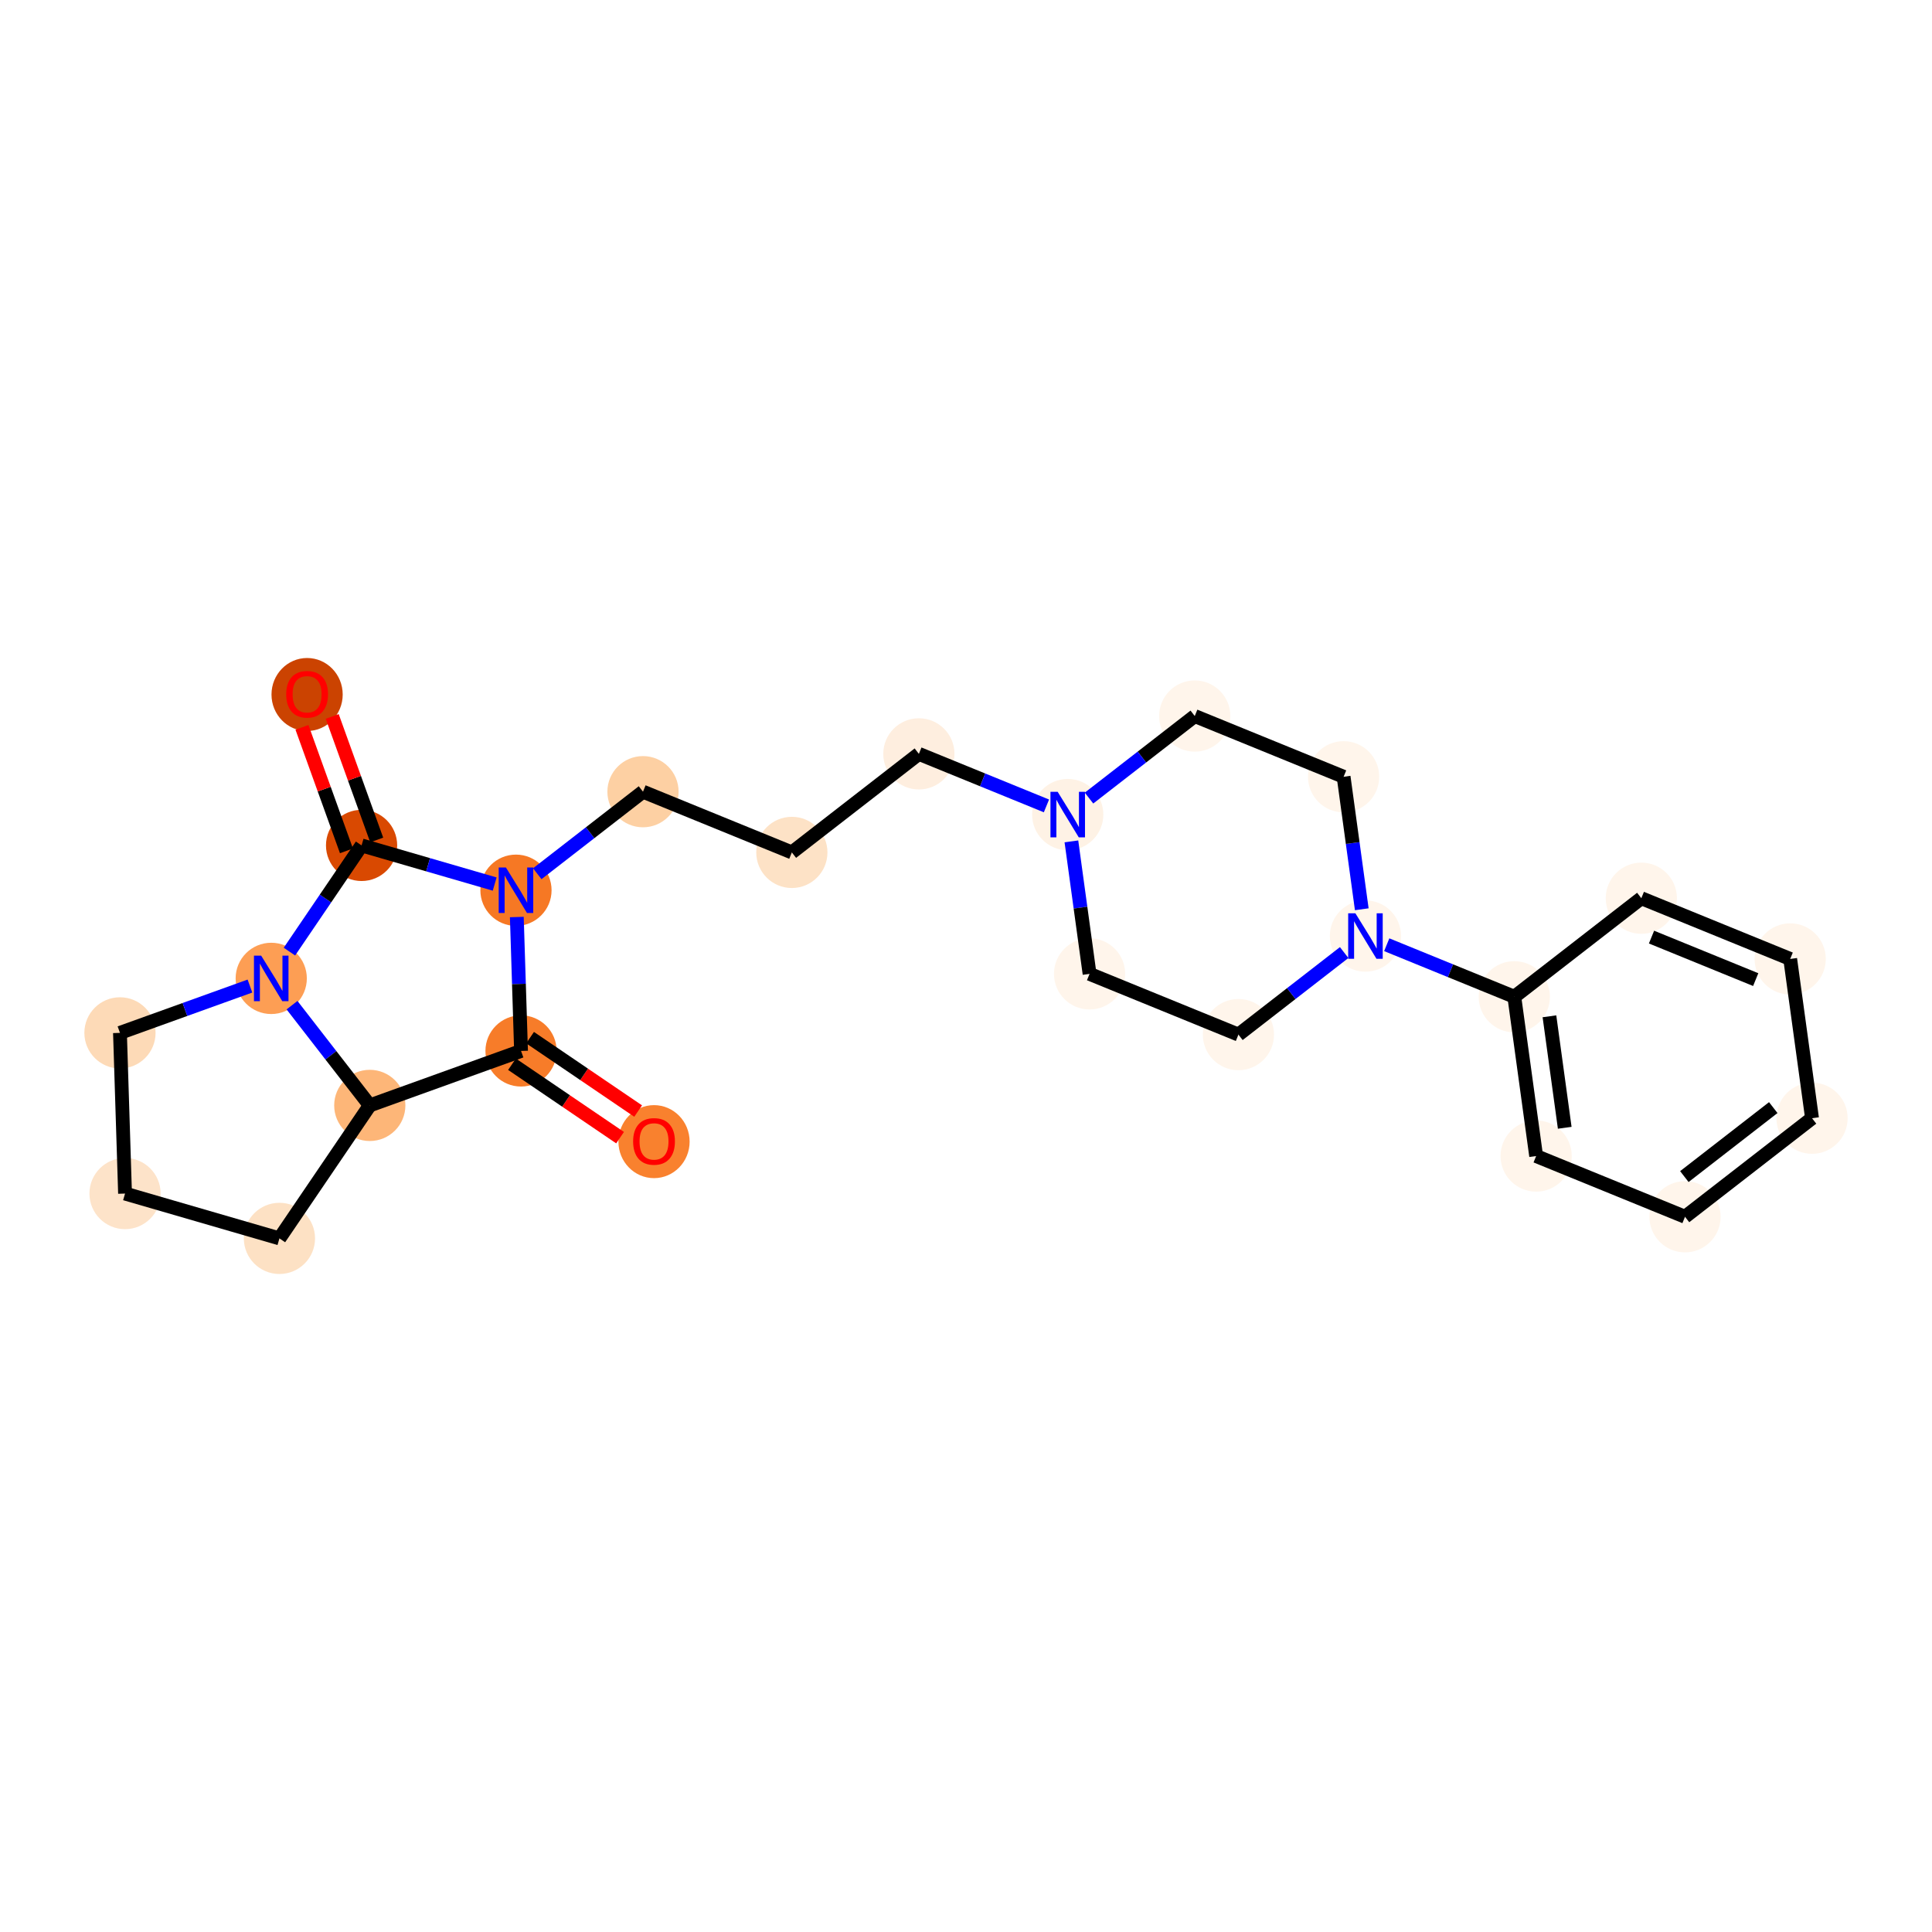 <?xml version='1.0' encoding='iso-8859-1'?>
<svg version='1.1' baseProfile='full'
              xmlns='http://www.w3.org/2000/svg'
                      xmlns:rdkit='http://www.rdkit.org/xml'
                      xmlns:xlink='http://www.w3.org/1999/xlink'
                  xml:space='preserve'
width='280px' height='280px' viewBox='0 0 280 280'>
<!-- END OF HEADER -->
<rect style='opacity:1.0;fill:#FFFFFF;stroke:none' width='280' height='280' x='0' y='0'> </rect>
<ellipse cx='94.786' cy='165.455' rx='4.66' ry='4.791'  style='fill:#F9812E;fill-rule:evenodd;stroke:#F9812E;stroke-width:1.0px;stroke-linecap:butt;stroke-linejoin:miter;stroke-opacity:1' />
<ellipse cx='75.513' cy='152.31' rx='4.66' ry='4.66'  style='fill:#F77C29;fill-rule:evenodd;stroke:#F77C29;stroke-width:1.0px;stroke-linecap:butt;stroke-linejoin:miter;stroke-opacity:1' />
<ellipse cx='53.592' cy='160.205' rx='4.66' ry='4.66'  style='fill:#FDB678;fill-rule:evenodd;stroke:#FDB678;stroke-width:1.0px;stroke-linecap:butt;stroke-linejoin:miter;stroke-opacity:1' />
<ellipse cx='40.498' cy='179.478' rx='4.66' ry='4.66'  style='fill:#FDE1C4;fill-rule:evenodd;stroke:#FDE1C4;stroke-width:1.0px;stroke-linecap:butt;stroke-linejoin:miter;stroke-opacity:1' />
<ellipse cx='18.122' cy='172.98' rx='4.66' ry='4.66'  style='fill:#FDE3C9;fill-rule:evenodd;stroke:#FDE3C9;stroke-width:1.0px;stroke-linecap:butt;stroke-linejoin:miter;stroke-opacity:1' />
<ellipse cx='17.387' cy='149.692' rx='4.66' ry='4.66'  style='fill:#FDDAB7;fill-rule:evenodd;stroke:#FDDAB7;stroke-width:1.0px;stroke-linecap:butt;stroke-linejoin:miter;stroke-opacity:1' />
<ellipse cx='39.309' cy='141.796' rx='4.66' ry='4.666'  style='fill:#FD9E54;fill-rule:evenodd;stroke:#FD9E54;stroke-width:1.0px;stroke-linecap:butt;stroke-linejoin:miter;stroke-opacity:1' />
<ellipse cx='52.403' cy='122.524' rx='4.66' ry='4.66'  style='fill:#D94901;fill-rule:evenodd;stroke:#D94901;stroke-width:1.0px;stroke-linecap:butt;stroke-linejoin:miter;stroke-opacity:1' />
<ellipse cx='44.507' cy='100.653' rx='4.66' ry='4.791'  style='fill:#CB4301;fill-rule:evenodd;stroke:#CB4301;stroke-width:1.0px;stroke-linecap:butt;stroke-linejoin:miter;stroke-opacity:1' />
<ellipse cx='74.778' cy='129.021' rx='4.66' ry='4.666'  style='fill:#F67824;fill-rule:evenodd;stroke:#F67824;stroke-width:1.0px;stroke-linecap:butt;stroke-linejoin:miter;stroke-opacity:1' />
<ellipse cx='93.187' cy='114.738' rx='4.66' ry='4.66'  style='fill:#FDD0A3;fill-rule:evenodd;stroke:#FDD0A3;stroke-width:1.0px;stroke-linecap:butt;stroke-linejoin:miter;stroke-opacity:1' />
<ellipse cx='114.761' cy='123.539' rx='4.66' ry='4.66'  style='fill:#FDE2C6;fill-rule:evenodd;stroke:#FDE2C6;stroke-width:1.0px;stroke-linecap:butt;stroke-linejoin:miter;stroke-opacity:1' />
<ellipse cx='133.17' cy='109.256' rx='4.66' ry='4.66'  style='fill:#FEEEDF;fill-rule:evenodd;stroke:#FEEEDF;stroke-width:1.0px;stroke-linecap:butt;stroke-linejoin:miter;stroke-opacity:1' />
<ellipse cx='154.743' cy='118.057' rx='4.66' ry='4.666'  style='fill:#FEF2E5;fill-rule:evenodd;stroke:#FEF2E5;stroke-width:1.0px;stroke-linecap:butt;stroke-linejoin:miter;stroke-opacity:1' />
<ellipse cx='157.909' cy='141.141' rx='4.66' ry='4.66'  style='fill:#FFF5EB;fill-rule:evenodd;stroke:#FFF5EB;stroke-width:1.0px;stroke-linecap:butt;stroke-linejoin:miter;stroke-opacity:1' />
<ellipse cx='179.482' cy='149.942' rx='4.66' ry='4.66'  style='fill:#FFF5EB;fill-rule:evenodd;stroke:#FFF5EB;stroke-width:1.0px;stroke-linecap:butt;stroke-linejoin:miter;stroke-opacity:1' />
<ellipse cx='197.891' cy='135.658' rx='4.66' ry='4.666'  style='fill:#FFF5EB;fill-rule:evenodd;stroke:#FFF5EB;stroke-width:1.0px;stroke-linecap:butt;stroke-linejoin:miter;stroke-opacity:1' />
<ellipse cx='219.465' cy='144.459' rx='4.66' ry='4.66'  style='fill:#FFF5EB;fill-rule:evenodd;stroke:#FFF5EB;stroke-width:1.0px;stroke-linecap:butt;stroke-linejoin:miter;stroke-opacity:1' />
<ellipse cx='222.63' cy='167.543' rx='4.66' ry='4.66'  style='fill:#FFF5EB;fill-rule:evenodd;stroke:#FFF5EB;stroke-width:1.0px;stroke-linecap:butt;stroke-linejoin:miter;stroke-opacity:1' />
<ellipse cx='244.204' cy='176.344' rx='4.66' ry='4.66'  style='fill:#FFF5EB;fill-rule:evenodd;stroke:#FFF5EB;stroke-width:1.0px;stroke-linecap:butt;stroke-linejoin:miter;stroke-opacity:1' />
<ellipse cx='262.613' cy='162.061' rx='4.66' ry='4.66'  style='fill:#FFF5EB;fill-rule:evenodd;stroke:#FFF5EB;stroke-width:1.0px;stroke-linecap:butt;stroke-linejoin:miter;stroke-opacity:1' />
<ellipse cx='259.448' cy='138.977' rx='4.66' ry='4.66'  style='fill:#FFF5EB;fill-rule:evenodd;stroke:#FFF5EB;stroke-width:1.0px;stroke-linecap:butt;stroke-linejoin:miter;stroke-opacity:1' />
<ellipse cx='237.874' cy='130.176' rx='4.66' ry='4.66'  style='fill:#FFF5EB;fill-rule:evenodd;stroke:#FFF5EB;stroke-width:1.0px;stroke-linecap:butt;stroke-linejoin:miter;stroke-opacity:1' />
<ellipse cx='194.726' cy='112.575' rx='4.66' ry='4.66'  style='fill:#FFF5EB;fill-rule:evenodd;stroke:#FFF5EB;stroke-width:1.0px;stroke-linecap:butt;stroke-linejoin:miter;stroke-opacity:1' />
<ellipse cx='173.152' cy='103.774' rx='4.66' ry='4.66'  style='fill:#FFF5EB;fill-rule:evenodd;stroke:#FFF5EB;stroke-width:1.0px;stroke-linecap:butt;stroke-linejoin:miter;stroke-opacity:1' />
<path class='bond-0 atom-0 atom-1' d='M 92.484,161.023 L 84.653,155.702' style='fill:none;fill-rule:evenodd;stroke:#FF0000;stroke-width:2.0px;stroke-linecap:butt;stroke-linejoin:miter;stroke-opacity:1' />
<path class='bond-0 atom-0 atom-1' d='M 84.653,155.702 L 76.823,150.382' style='fill:none;fill-rule:evenodd;stroke:#000000;stroke-width:2.0px;stroke-linecap:butt;stroke-linejoin:miter;stroke-opacity:1' />
<path class='bond-0 atom-0 atom-1' d='M 89.865,164.877 L 82.034,159.557' style='fill:none;fill-rule:evenodd;stroke:#FF0000;stroke-width:2.0px;stroke-linecap:butt;stroke-linejoin:miter;stroke-opacity:1' />
<path class='bond-0 atom-0 atom-1' d='M 82.034,159.557 L 74.204,154.237' style='fill:none;fill-rule:evenodd;stroke:#000000;stroke-width:2.0px;stroke-linecap:butt;stroke-linejoin:miter;stroke-opacity:1' />
<path class='bond-1 atom-1 atom-2' d='M 75.513,152.31 L 53.592,160.205' style='fill:none;fill-rule:evenodd;stroke:#000000;stroke-width:2.0px;stroke-linecap:butt;stroke-linejoin:miter;stroke-opacity:1' />
<path class='bond-24 atom-9 atom-1' d='M 74.901,132.903 L 75.207,142.606' style='fill:none;fill-rule:evenodd;stroke:#0000FF;stroke-width:2.0px;stroke-linecap:butt;stroke-linejoin:miter;stroke-opacity:1' />
<path class='bond-24 atom-9 atom-1' d='M 75.207,142.606 L 75.513,152.31' style='fill:none;fill-rule:evenodd;stroke:#000000;stroke-width:2.0px;stroke-linecap:butt;stroke-linejoin:miter;stroke-opacity:1' />
<path class='bond-2 atom-2 atom-3' d='M 53.592,160.205 L 40.498,179.478' style='fill:none;fill-rule:evenodd;stroke:#000000;stroke-width:2.0px;stroke-linecap:butt;stroke-linejoin:miter;stroke-opacity:1' />
<path class='bond-26 atom-6 atom-2' d='M 42.321,145.678 L 47.956,152.942' style='fill:none;fill-rule:evenodd;stroke:#0000FF;stroke-width:2.0px;stroke-linecap:butt;stroke-linejoin:miter;stroke-opacity:1' />
<path class='bond-26 atom-6 atom-2' d='M 47.956,152.942 L 53.592,160.205' style='fill:none;fill-rule:evenodd;stroke:#000000;stroke-width:2.0px;stroke-linecap:butt;stroke-linejoin:miter;stroke-opacity:1' />
<path class='bond-3 atom-3 atom-4' d='M 40.498,179.478 L 18.122,172.98' style='fill:none;fill-rule:evenodd;stroke:#000000;stroke-width:2.0px;stroke-linecap:butt;stroke-linejoin:miter;stroke-opacity:1' />
<path class='bond-4 atom-4 atom-5' d='M 18.122,172.98 L 17.387,149.692' style='fill:none;fill-rule:evenodd;stroke:#000000;stroke-width:2.0px;stroke-linecap:butt;stroke-linejoin:miter;stroke-opacity:1' />
<path class='bond-5 atom-5 atom-6' d='M 17.387,149.692 L 26.805,146.3' style='fill:none;fill-rule:evenodd;stroke:#000000;stroke-width:2.0px;stroke-linecap:butt;stroke-linejoin:miter;stroke-opacity:1' />
<path class='bond-5 atom-5 atom-6' d='M 26.805,146.3 L 36.224,142.907' style='fill:none;fill-rule:evenodd;stroke:#0000FF;stroke-width:2.0px;stroke-linecap:butt;stroke-linejoin:miter;stroke-opacity:1' />
<path class='bond-6 atom-6 atom-7' d='M 41.946,137.915 L 47.174,130.219' style='fill:none;fill-rule:evenodd;stroke:#0000FF;stroke-width:2.0px;stroke-linecap:butt;stroke-linejoin:miter;stroke-opacity:1' />
<path class='bond-6 atom-6 atom-7' d='M 47.174,130.219 L 52.403,122.524' style='fill:none;fill-rule:evenodd;stroke:#000000;stroke-width:2.0px;stroke-linecap:butt;stroke-linejoin:miter;stroke-opacity:1' />
<path class='bond-7 atom-7 atom-8' d='M 54.595,121.734 L 51.371,112.784' style='fill:none;fill-rule:evenodd;stroke:#000000;stroke-width:2.0px;stroke-linecap:butt;stroke-linejoin:miter;stroke-opacity:1' />
<path class='bond-7 atom-7 atom-8' d='M 51.371,112.784 L 48.148,103.834' style='fill:none;fill-rule:evenodd;stroke:#FF0000;stroke-width:2.0px;stroke-linecap:butt;stroke-linejoin:miter;stroke-opacity:1' />
<path class='bond-7 atom-7 atom-8' d='M 50.211,123.313 L 46.987,114.363' style='fill:none;fill-rule:evenodd;stroke:#000000;stroke-width:2.0px;stroke-linecap:butt;stroke-linejoin:miter;stroke-opacity:1' />
<path class='bond-7 atom-7 atom-8' d='M 46.987,114.363 L 43.764,105.413' style='fill:none;fill-rule:evenodd;stroke:#FF0000;stroke-width:2.0px;stroke-linecap:butt;stroke-linejoin:miter;stroke-opacity:1' />
<path class='bond-8 atom-7 atom-9' d='M 52.403,122.524 L 62.048,125.325' style='fill:none;fill-rule:evenodd;stroke:#000000;stroke-width:2.0px;stroke-linecap:butt;stroke-linejoin:miter;stroke-opacity:1' />
<path class='bond-8 atom-7 atom-9' d='M 62.048,125.325 L 71.693,128.125' style='fill:none;fill-rule:evenodd;stroke:#0000FF;stroke-width:2.0px;stroke-linecap:butt;stroke-linejoin:miter;stroke-opacity:1' />
<path class='bond-9 atom-9 atom-10' d='M 77.863,126.628 L 85.525,120.683' style='fill:none;fill-rule:evenodd;stroke:#0000FF;stroke-width:2.0px;stroke-linecap:butt;stroke-linejoin:miter;stroke-opacity:1' />
<path class='bond-9 atom-9 atom-10' d='M 85.525,120.683 L 93.187,114.738' style='fill:none;fill-rule:evenodd;stroke:#000000;stroke-width:2.0px;stroke-linecap:butt;stroke-linejoin:miter;stroke-opacity:1' />
<path class='bond-10 atom-10 atom-11' d='M 93.187,114.738 L 114.761,123.539' style='fill:none;fill-rule:evenodd;stroke:#000000;stroke-width:2.0px;stroke-linecap:butt;stroke-linejoin:miter;stroke-opacity:1' />
<path class='bond-11 atom-11 atom-12' d='M 114.761,123.539 L 133.17,109.256' style='fill:none;fill-rule:evenodd;stroke:#000000;stroke-width:2.0px;stroke-linecap:butt;stroke-linejoin:miter;stroke-opacity:1' />
<path class='bond-12 atom-12 atom-13' d='M 133.17,109.256 L 142.414,113.027' style='fill:none;fill-rule:evenodd;stroke:#000000;stroke-width:2.0px;stroke-linecap:butt;stroke-linejoin:miter;stroke-opacity:1' />
<path class='bond-12 atom-12 atom-13' d='M 142.414,113.027 L 151.659,116.798' style='fill:none;fill-rule:evenodd;stroke:#0000FF;stroke-width:2.0px;stroke-linecap:butt;stroke-linejoin:miter;stroke-opacity:1' />
<path class='bond-13 atom-13 atom-14' d='M 155.276,121.939 L 156.592,131.54' style='fill:none;fill-rule:evenodd;stroke:#0000FF;stroke-width:2.0px;stroke-linecap:butt;stroke-linejoin:miter;stroke-opacity:1' />
<path class='bond-13 atom-13 atom-14' d='M 156.592,131.54 L 157.909,141.141' style='fill:none;fill-rule:evenodd;stroke:#000000;stroke-width:2.0px;stroke-linecap:butt;stroke-linejoin:miter;stroke-opacity:1' />
<path class='bond-25 atom-24 atom-13' d='M 173.152,103.774 L 165.49,109.718' style='fill:none;fill-rule:evenodd;stroke:#000000;stroke-width:2.0px;stroke-linecap:butt;stroke-linejoin:miter;stroke-opacity:1' />
<path class='bond-25 atom-24 atom-13' d='M 165.49,109.718 L 157.828,115.663' style='fill:none;fill-rule:evenodd;stroke:#0000FF;stroke-width:2.0px;stroke-linecap:butt;stroke-linejoin:miter;stroke-opacity:1' />
<path class='bond-14 atom-14 atom-15' d='M 157.909,141.141 L 179.482,149.942' style='fill:none;fill-rule:evenodd;stroke:#000000;stroke-width:2.0px;stroke-linecap:butt;stroke-linejoin:miter;stroke-opacity:1' />
<path class='bond-15 atom-15 atom-16' d='M 179.482,149.942 L 187.144,143.997' style='fill:none;fill-rule:evenodd;stroke:#000000;stroke-width:2.0px;stroke-linecap:butt;stroke-linejoin:miter;stroke-opacity:1' />
<path class='bond-15 atom-15 atom-16' d='M 187.144,143.997 L 194.806,138.052' style='fill:none;fill-rule:evenodd;stroke:#0000FF;stroke-width:2.0px;stroke-linecap:butt;stroke-linejoin:miter;stroke-opacity:1' />
<path class='bond-16 atom-16 atom-17' d='M 200.976,136.917 L 210.221,140.688' style='fill:none;fill-rule:evenodd;stroke:#0000FF;stroke-width:2.0px;stroke-linecap:butt;stroke-linejoin:miter;stroke-opacity:1' />
<path class='bond-16 atom-16 atom-17' d='M 210.221,140.688 L 219.465,144.459' style='fill:none;fill-rule:evenodd;stroke:#000000;stroke-width:2.0px;stroke-linecap:butt;stroke-linejoin:miter;stroke-opacity:1' />
<path class='bond-22 atom-16 atom-23' d='M 197.359,131.777 L 196.042,122.176' style='fill:none;fill-rule:evenodd;stroke:#0000FF;stroke-width:2.0px;stroke-linecap:butt;stroke-linejoin:miter;stroke-opacity:1' />
<path class='bond-22 atom-16 atom-23' d='M 196.042,122.176 L 194.726,112.575' style='fill:none;fill-rule:evenodd;stroke:#000000;stroke-width:2.0px;stroke-linecap:butt;stroke-linejoin:miter;stroke-opacity:1' />
<path class='bond-17 atom-17 atom-18' d='M 219.465,144.459 L 222.63,167.543' style='fill:none;fill-rule:evenodd;stroke:#000000;stroke-width:2.0px;stroke-linecap:butt;stroke-linejoin:miter;stroke-opacity:1' />
<path class='bond-17 atom-17 atom-18' d='M 224.557,147.289 L 226.772,163.448' style='fill:none;fill-rule:evenodd;stroke:#000000;stroke-width:2.0px;stroke-linecap:butt;stroke-linejoin:miter;stroke-opacity:1' />
<path class='bond-27 atom-22 atom-17' d='M 237.874,130.176 L 219.465,144.459' style='fill:none;fill-rule:evenodd;stroke:#000000;stroke-width:2.0px;stroke-linecap:butt;stroke-linejoin:miter;stroke-opacity:1' />
<path class='bond-18 atom-18 atom-19' d='M 222.63,167.543 L 244.204,176.344' style='fill:none;fill-rule:evenodd;stroke:#000000;stroke-width:2.0px;stroke-linecap:butt;stroke-linejoin:miter;stroke-opacity:1' />
<path class='bond-19 atom-19 atom-20' d='M 244.204,176.344 L 262.613,162.061' style='fill:none;fill-rule:evenodd;stroke:#000000;stroke-width:2.0px;stroke-linecap:butt;stroke-linejoin:miter;stroke-opacity:1' />
<path class='bond-19 atom-19 atom-20' d='M 244.109,170.52 L 256.995,160.522' style='fill:none;fill-rule:evenodd;stroke:#000000;stroke-width:2.0px;stroke-linecap:butt;stroke-linejoin:miter;stroke-opacity:1' />
<path class='bond-20 atom-20 atom-21' d='M 262.613,162.061 L 259.448,138.977' style='fill:none;fill-rule:evenodd;stroke:#000000;stroke-width:2.0px;stroke-linecap:butt;stroke-linejoin:miter;stroke-opacity:1' />
<path class='bond-21 atom-21 atom-22' d='M 259.448,138.977 L 237.874,130.176' style='fill:none;fill-rule:evenodd;stroke:#000000;stroke-width:2.0px;stroke-linecap:butt;stroke-linejoin:miter;stroke-opacity:1' />
<path class='bond-21 atom-21 atom-22' d='M 254.451,141.972 L 239.35,135.811' style='fill:none;fill-rule:evenodd;stroke:#000000;stroke-width:2.0px;stroke-linecap:butt;stroke-linejoin:miter;stroke-opacity:1' />
<path class='bond-23 atom-23 atom-24' d='M 194.726,112.575 L 173.152,103.774' style='fill:none;fill-rule:evenodd;stroke:#000000;stroke-width:2.0px;stroke-linecap:butt;stroke-linejoin:miter;stroke-opacity:1' />
<path  class='atom-0' d='M 91.757 165.422
Q 91.757 163.838, 92.54 162.952
Q 93.323 162.067, 94.786 162.067
Q 96.249 162.067, 97.032 162.952
Q 97.815 163.838, 97.815 165.422
Q 97.815 167.025, 97.023 167.939
Q 96.23 168.843, 94.786 168.843
Q 93.332 168.843, 92.54 167.939
Q 91.757 167.035, 91.757 165.422
M 94.786 168.097
Q 95.792 168.097, 96.333 167.426
Q 96.883 166.746, 96.883 165.422
Q 96.883 164.127, 96.333 163.474
Q 95.792 162.813, 94.786 162.813
Q 93.779 162.813, 93.229 163.465
Q 92.689 164.117, 92.689 165.422
Q 92.689 166.755, 93.229 167.426
Q 93.779 168.097, 94.786 168.097
' fill='#FF0000'/>
<path  class='atom-6' d='M 37.85 138.497
L 40.012 141.992
Q 40.227 142.337, 40.572 142.961
Q 40.916 143.586, 40.935 143.623
L 40.935 138.497
L 41.811 138.497
L 41.811 145.096
L 40.907 145.096
L 38.586 141.274
Q 38.316 140.827, 38.027 140.314
Q 37.748 139.802, 37.664 139.643
L 37.664 145.096
L 36.806 145.096
L 36.806 138.497
L 37.85 138.497
' fill='#0000FF'/>
<path  class='atom-8' d='M 41.478 100.621
Q 41.478 99.037, 42.261 98.151
Q 43.044 97.266, 44.507 97.266
Q 45.971 97.266, 46.753 98.151
Q 47.536 99.037, 47.536 100.621
Q 47.536 102.224, 46.744 103.137
Q 45.952 104.041, 44.507 104.041
Q 43.053 104.041, 42.261 103.137
Q 41.478 102.233, 41.478 100.621
M 44.507 103.296
Q 45.514 103.296, 46.054 102.625
Q 46.604 101.944, 46.604 100.621
Q 46.604 99.325, 46.054 98.673
Q 45.514 98.011, 44.507 98.011
Q 43.501 98.011, 42.951 98.664
Q 42.41 99.316, 42.41 100.621
Q 42.41 101.954, 42.951 102.625
Q 43.501 103.296, 44.507 103.296
' fill='#FF0000'/>
<path  class='atom-9' d='M 73.32 125.722
L 75.482 129.217
Q 75.696 129.562, 76.041 130.186
Q 76.386 130.811, 76.405 130.848
L 76.405 125.722
L 77.281 125.722
L 77.281 132.32
L 76.377 132.32
L 74.056 128.499
Q 73.786 128.052, 73.497 127.539
Q 73.217 127.027, 73.133 126.868
L 73.133 132.32
L 72.276 132.32
L 72.276 125.722
L 73.32 125.722
' fill='#0000FF'/>
<path  class='atom-13' d='M 153.285 114.757
L 155.447 118.252
Q 155.661 118.597, 156.006 119.222
Q 156.351 119.846, 156.37 119.883
L 156.37 114.757
L 157.246 114.757
L 157.246 121.356
L 156.342 121.356
L 154.021 117.535
Q 153.751 117.087, 153.462 116.575
Q 153.182 116.062, 153.098 115.904
L 153.098 121.356
L 152.241 121.356
L 152.241 114.757
L 153.285 114.757
' fill='#0000FF'/>
<path  class='atom-16' d='M 196.433 132.359
L 198.595 135.854
Q 198.809 136.199, 199.154 136.823
Q 199.499 137.448, 199.517 137.485
L 199.517 132.359
L 200.394 132.359
L 200.394 138.958
L 199.49 138.958
L 197.169 135.137
Q 196.899 134.689, 196.61 134.177
Q 196.33 133.664, 196.246 133.506
L 196.246 138.958
L 195.389 138.958
L 195.389 132.359
L 196.433 132.359
' fill='#0000FF'/>
</svg>

